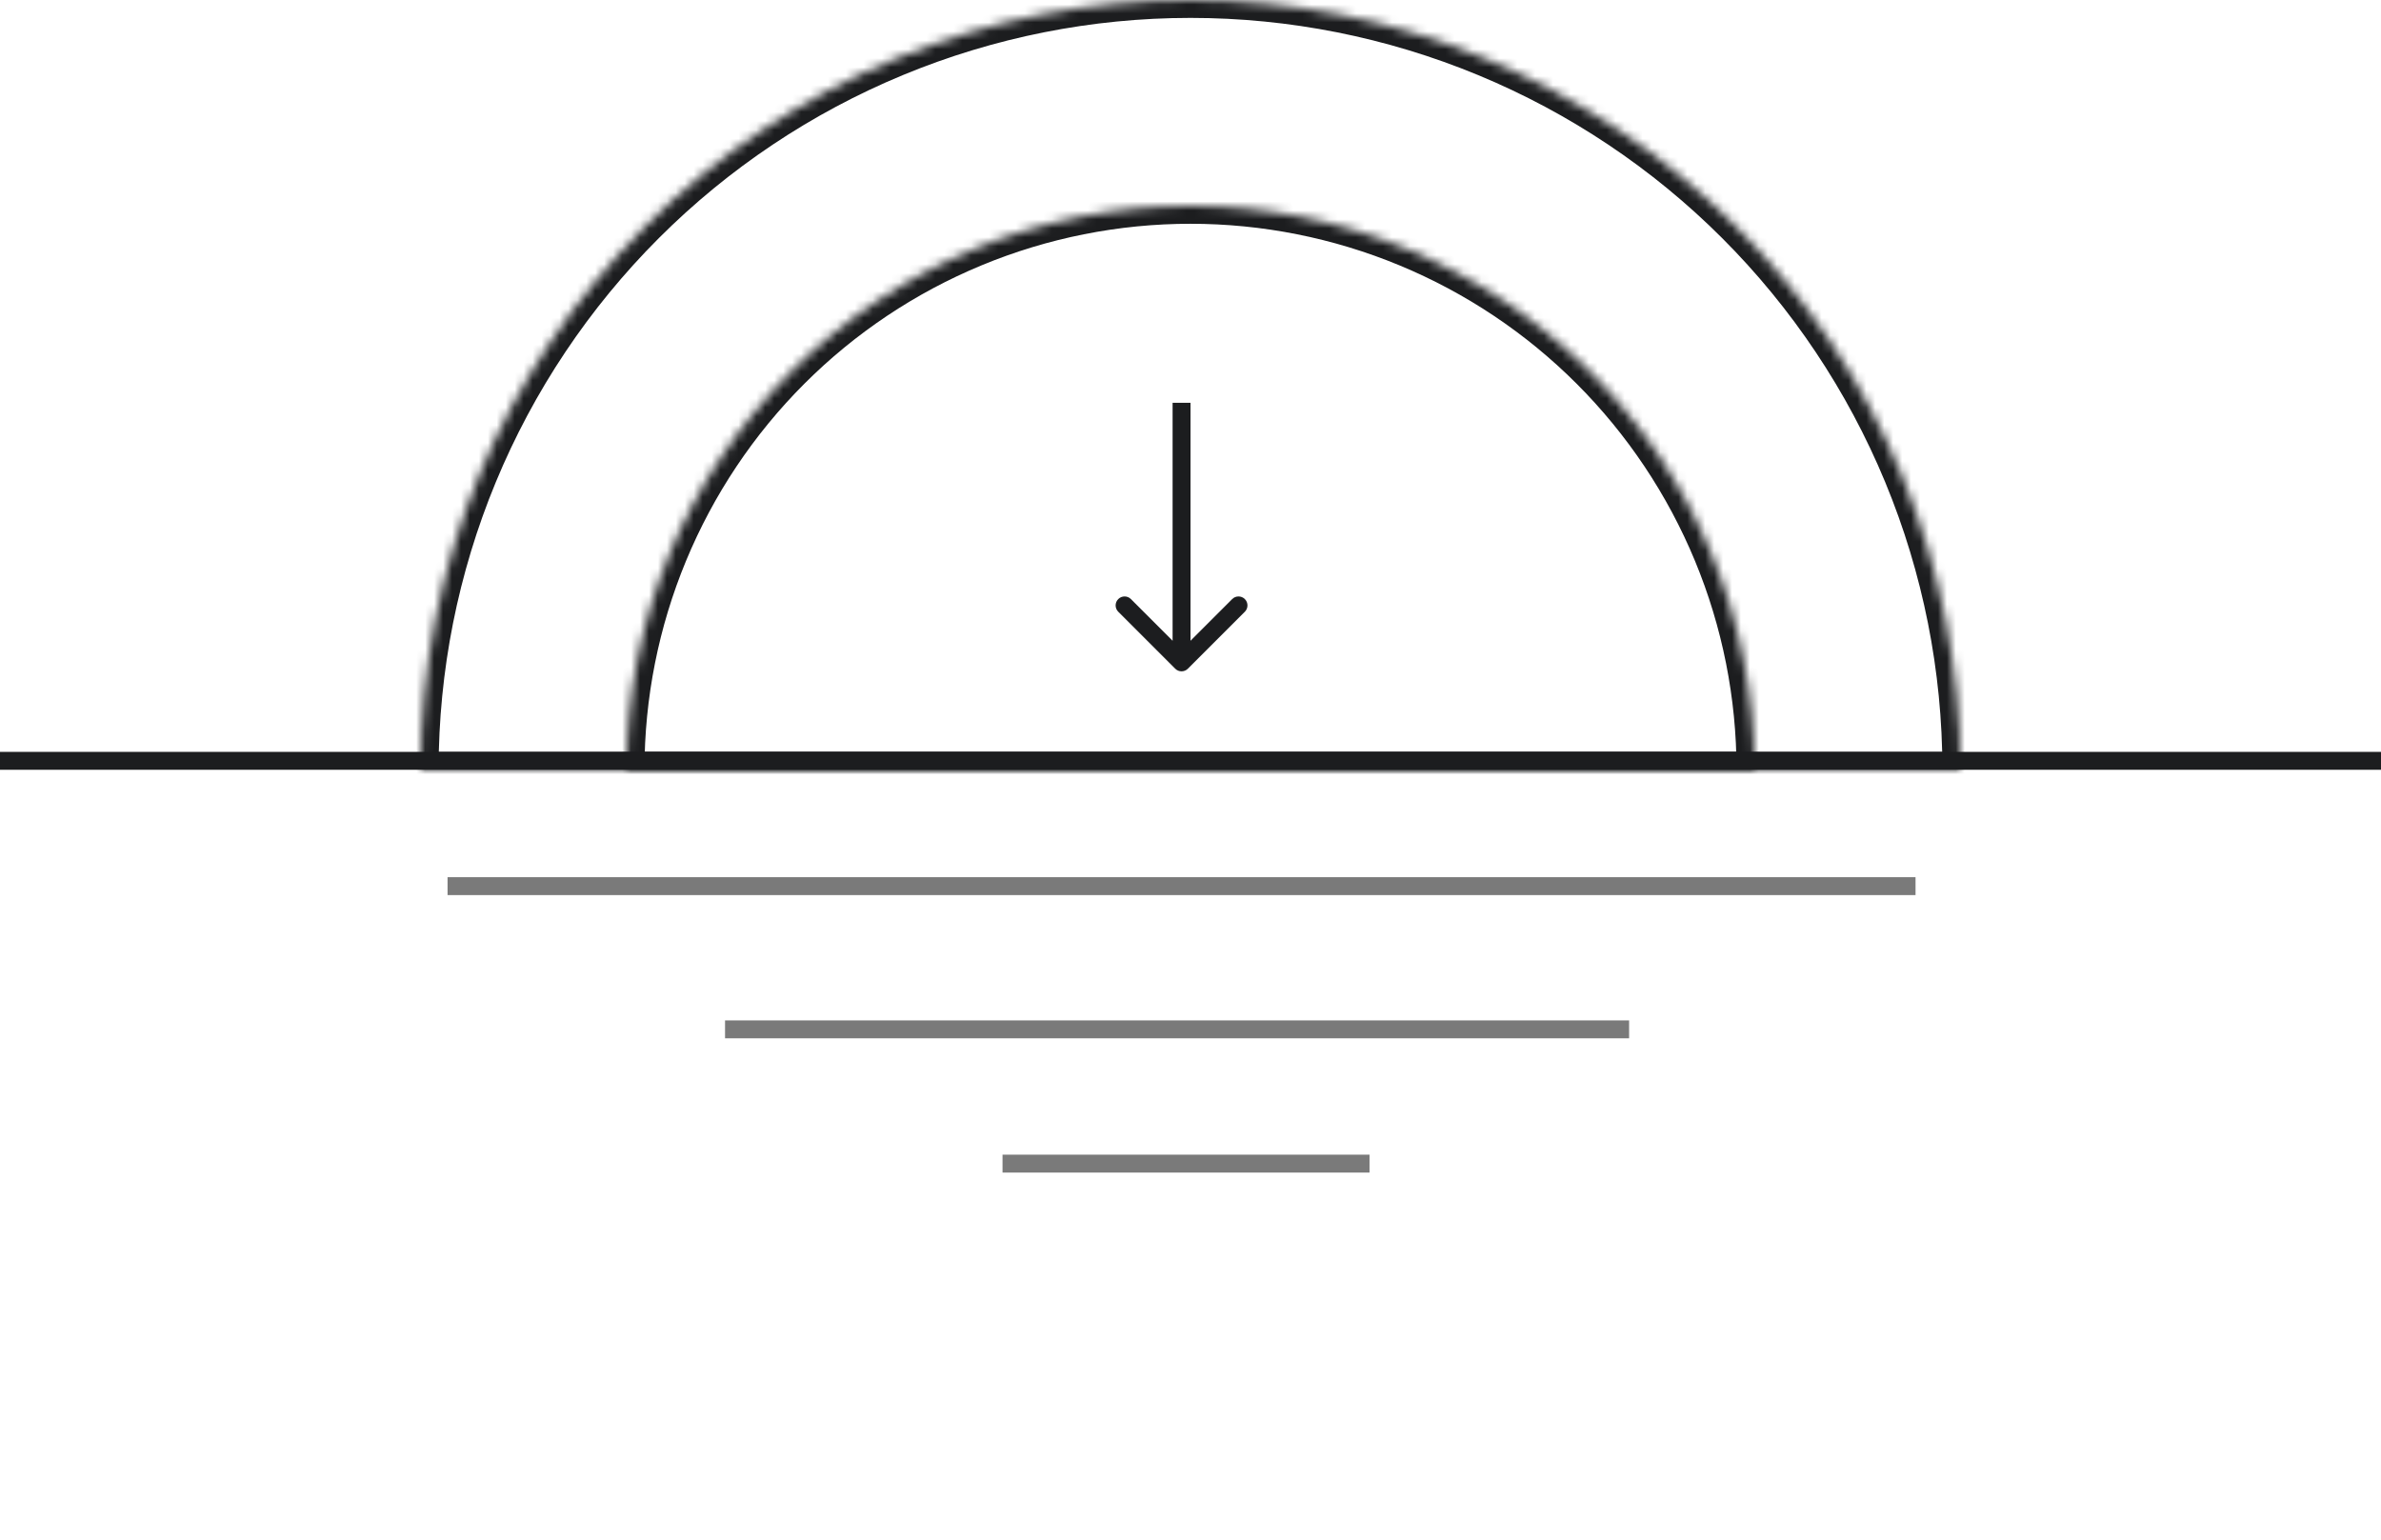 <svg width="266" height="172" viewBox="0 0 266 172" fill="none" xmlns="http://www.w3.org/2000/svg">
<line y1="85" x2="266" y2="85" stroke="#1C1D1F" stroke-width="2"/>
<line x1="50" y1="99" x2="214" y2="99" stroke="#7A7A7A" stroke-width="2"/>
<line x1="81" y1="115" x2="182" y2="115" stroke="#7A7A7A" stroke-width="2"/>
<line x1="112" y1="130" x2="153" y2="130" stroke="#7A7A7A" stroke-width="2"/>
<mask id="path-5-inside-1_867_6292" fill="white">
<path d="M196 86C196 77.727 194.37 69.534 191.204 61.891C188.038 54.247 183.398 47.302 177.548 41.452C171.698 35.602 164.753 30.962 157.109 27.796C149.466 24.63 141.273 23 133 23C124.727 23 116.534 24.63 108.891 27.796C101.247 30.962 94.302 35.602 88.452 41.452C82.602 47.302 77.962 54.247 74.796 61.891C71.629 69.534 70 77.727 70 86L133 86H196Z"/>
</mask>
<path d="M196 86C196 77.727 194.37 69.534 191.204 61.891C188.038 54.247 183.398 47.302 177.548 41.452C171.698 35.602 164.753 30.962 157.109 27.796C149.466 24.63 141.273 23 133 23C124.727 23 116.534 24.63 108.891 27.796C101.247 30.962 94.302 35.602 88.452 41.452C82.602 47.302 77.962 54.247 74.796 61.891C71.629 69.534 70 77.727 70 86L133 86H196Z" stroke="#1C1D1F" stroke-width="4" mask="url(#path-5-inside-1_867_6292)"/>
<mask id="path-6-inside-2_867_6292" fill="white">
<path d="M219 86C219 74.706 216.776 63.523 212.454 53.089C208.132 42.655 201.797 33.175 193.811 25.189C185.825 17.203 176.345 10.868 165.911 6.546C155.477 2.224 144.294 -4.93662e-07 133 0C121.706 4.93663e-07 110.523 2.224 100.089 6.546C89.655 10.868 80.175 17.203 72.189 25.189C64.203 33.175 57.868 42.655 53.546 53.089C49.224 63.523 47 74.706 47 86L133 86H219Z"/>
</mask>
<path d="M219 86C219 74.706 216.776 63.523 212.454 53.089C208.132 42.655 201.797 33.175 193.811 25.189C185.825 17.203 176.345 10.868 165.911 6.546C155.477 2.224 144.294 -4.93662e-07 133 0C121.706 4.93663e-07 110.523 2.224 100.089 6.546C89.655 10.868 80.175 17.203 72.189 25.189C64.203 33.175 57.868 42.655 53.546 53.089C49.224 63.523 47 74.706 47 86L133 86H219Z" stroke="#1C1D1F" stroke-width="4" mask="url(#path-6-inside-2_867_6292)"/>
<path d="M131.293 74.707C131.683 75.098 132.317 75.098 132.707 74.707L139.071 68.343C139.462 67.953 139.462 67.32 139.071 66.929C138.681 66.538 138.047 66.538 137.657 66.929L132 72.586L126.343 66.929C125.953 66.538 125.319 66.538 124.929 66.929C124.538 67.32 124.538 67.953 124.929 68.343L131.293 74.707ZM131 45V74H133V45H131Z" fill="#1C1D1F"/>
</svg>
